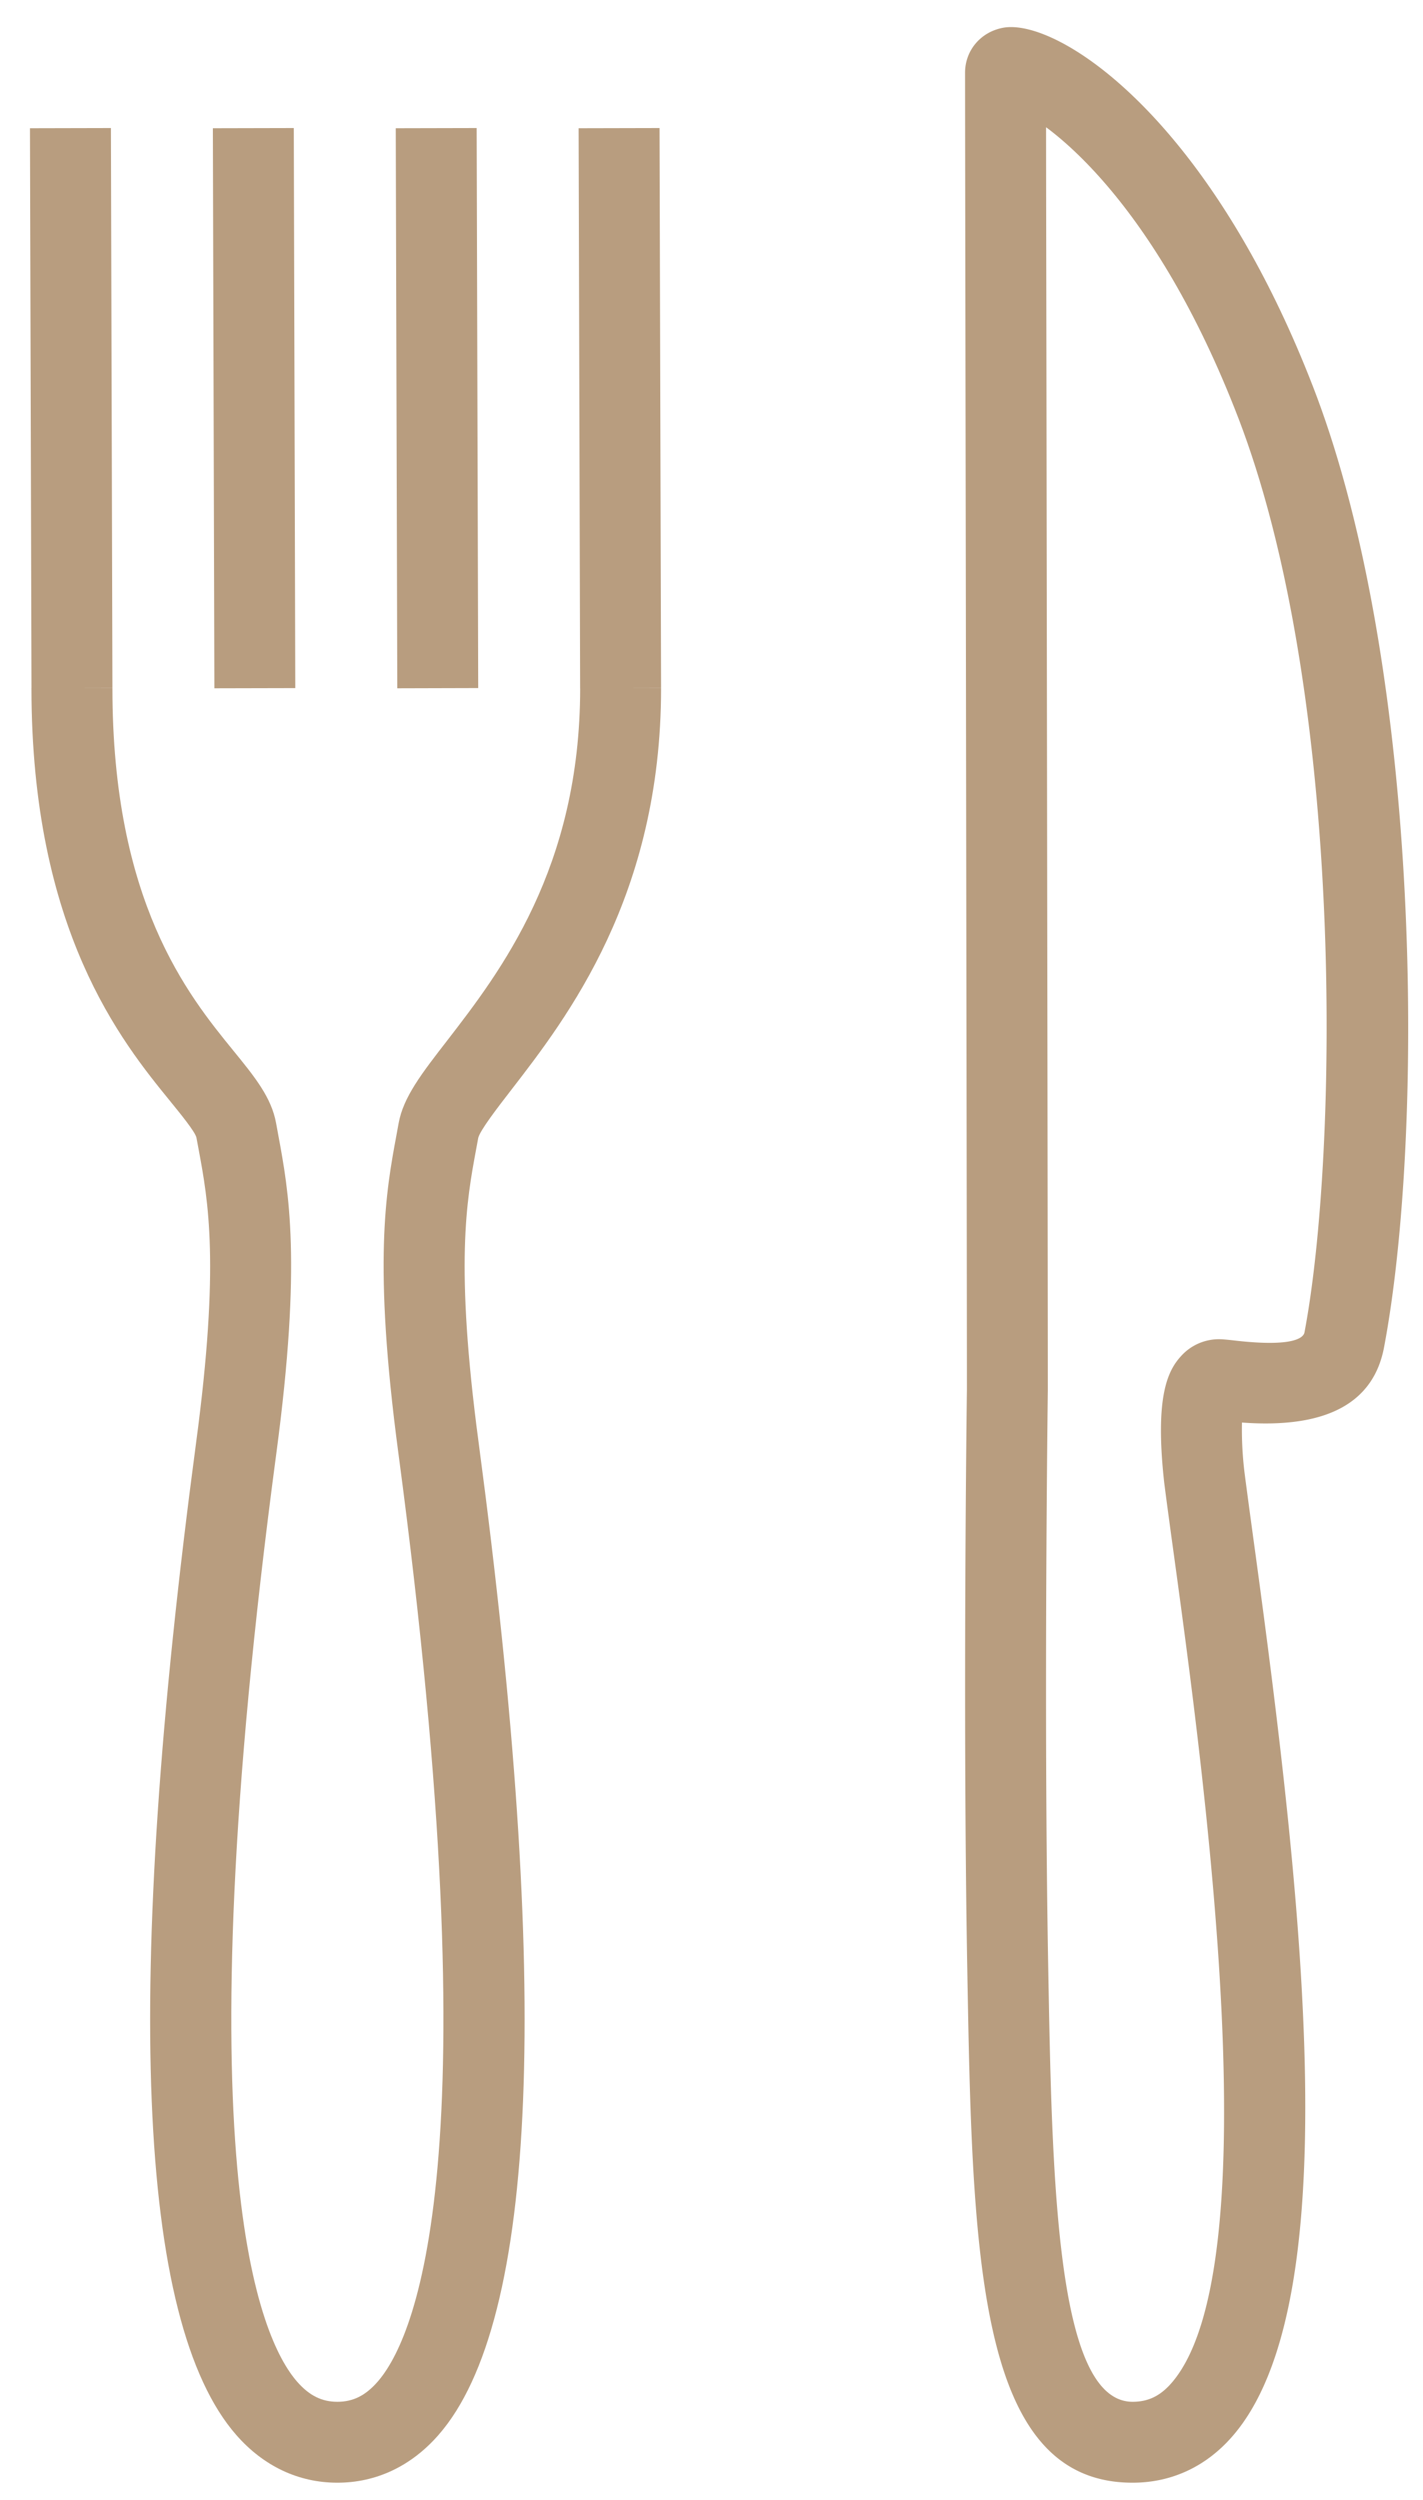 <svg xmlns="http://www.w3.org/2000/svg" xmlns:xlink="http://www.w3.org/1999/xlink" width="37" height="65" viewBox="0 0 37 65"><defs><path id="uxvva" d="M1311.772 1527.552c-1.009 0-1.918-.429-2.628-1.24-2.583-2.949-2.934-11.634-1.044-25.81.62-4.635.312-6.283.066-7.609l-.059-.317c-.04-.155-.392-.588-.675-.936-1.263-1.55-3.614-4.44-3.614-10.747h2.105c0 5.56 1.966 7.976 3.141 9.42.556.682.995 1.221 1.115 1.891l.056.305c.273 1.472.614 3.304-.049 8.272-2.457 18.428-.44 23.024.541 24.146.316.36.638.521 1.045.521.407 0 .73-.16 1.045-.52.981-1.123 2.998-5.719.541-24.148-.663-4.966-.322-6.798-.049-8.27l.056-.306c.121-.675.598-1.292 1.26-2.146 1.376-1.784 3.46-4.479 3.46-9.165h2.104c0 5.404-2.442 8.564-3.9 10.451-.357.462-.8 1.036-.854 1.24l-.057.31c-.246 1.325-.552 2.974.066 7.608 1.89 14.176 1.54 22.861-1.044 25.81-.71.811-1.619 1.24-2.628 1.24z"/><path id="uxvvb" d="M1332.448 1527.552c-4.06 0-4.166-5.93-4.299-13.439-.117-6.698-.01-14.893-.008-14.975 0-2.123-.017-13.159-.03-22.152-.01-6.184-.018-11.402-.018-12.096 0-.58.407-1.06.988-1.168 1.4-.259 5.332 2.28 8.063 9.342 2.843 7.35 2.893 19.431 1.842 24.973-.277 1.455-1.516 2.111-3.693 1.95a9.17 9.17 0 0 0 .068 1.314c.07.541.16 1.203.261 1.944 1.284 9.384 2.404 19.683-.58 23.103-.686.788-1.583 1.204-2.593 1.204zm-2.249-61.244c.002 2.083.01 6.116.016 10.675.014 8.994.03 20.032.03 22.17-.001.095-.11 8.26.009 14.922.099 5.591.202 11.373 2.195 11.373.405 0 .716-.15 1.008-.484 2.604-2.985.835-15.913.08-21.434-.103-.748-.194-1.416-.266-1.98-.244-2.212.082-2.9.434-3.286a1.323 1.323 0 0 1 1.022-.443c.081.002.217.015.39.035 1.555.178 1.778-.089 1.801-.212.884-4.653 1.058-16.593-1.737-23.82-1.73-4.474-3.793-6.633-4.982-7.516z"/><path id="uxvvc" d="M1303.819 1480.896l-.04-14.562 2.105-.005.039 14.562z"/><path id="uxvvd" d="M1308.574 1480.896l-.039-14.562 2.104-.005.039 14.562z"/><path id="uxvve" d="M1313.33 1480.896l-.04-14.562 2.104-.005.04 14.561z"/><path id="uxvvf" d="M1318.084 1480.896l-.039-14.562 2.104-.005.04 14.562z"/></defs><g><g transform="translate(-1303 -1463)"><use fill="#b89d7f" xlink:href="#uxvva"/></g><g transform="translate(-1303 -1463)"><use fill="#b89d7f" xlink:href="#uxvvb"/></g><g transform="translate(-1303 -1463)"><use fill="#b89d7f" xlink:href="#uxvvc"/></g><g transform="translate(-1303 -1463)"><use fill="#b89d7f" xlink:href="#uxvvd"/></g><g transform="translate(-1303 -1463)"><use fill="#b89d7f" xlink:href="#uxvve"/></g><g transform="translate(-1303 -1463)"><use fill="#b89d7f" xlink:href="#uxvvf"/></g></g></svg>